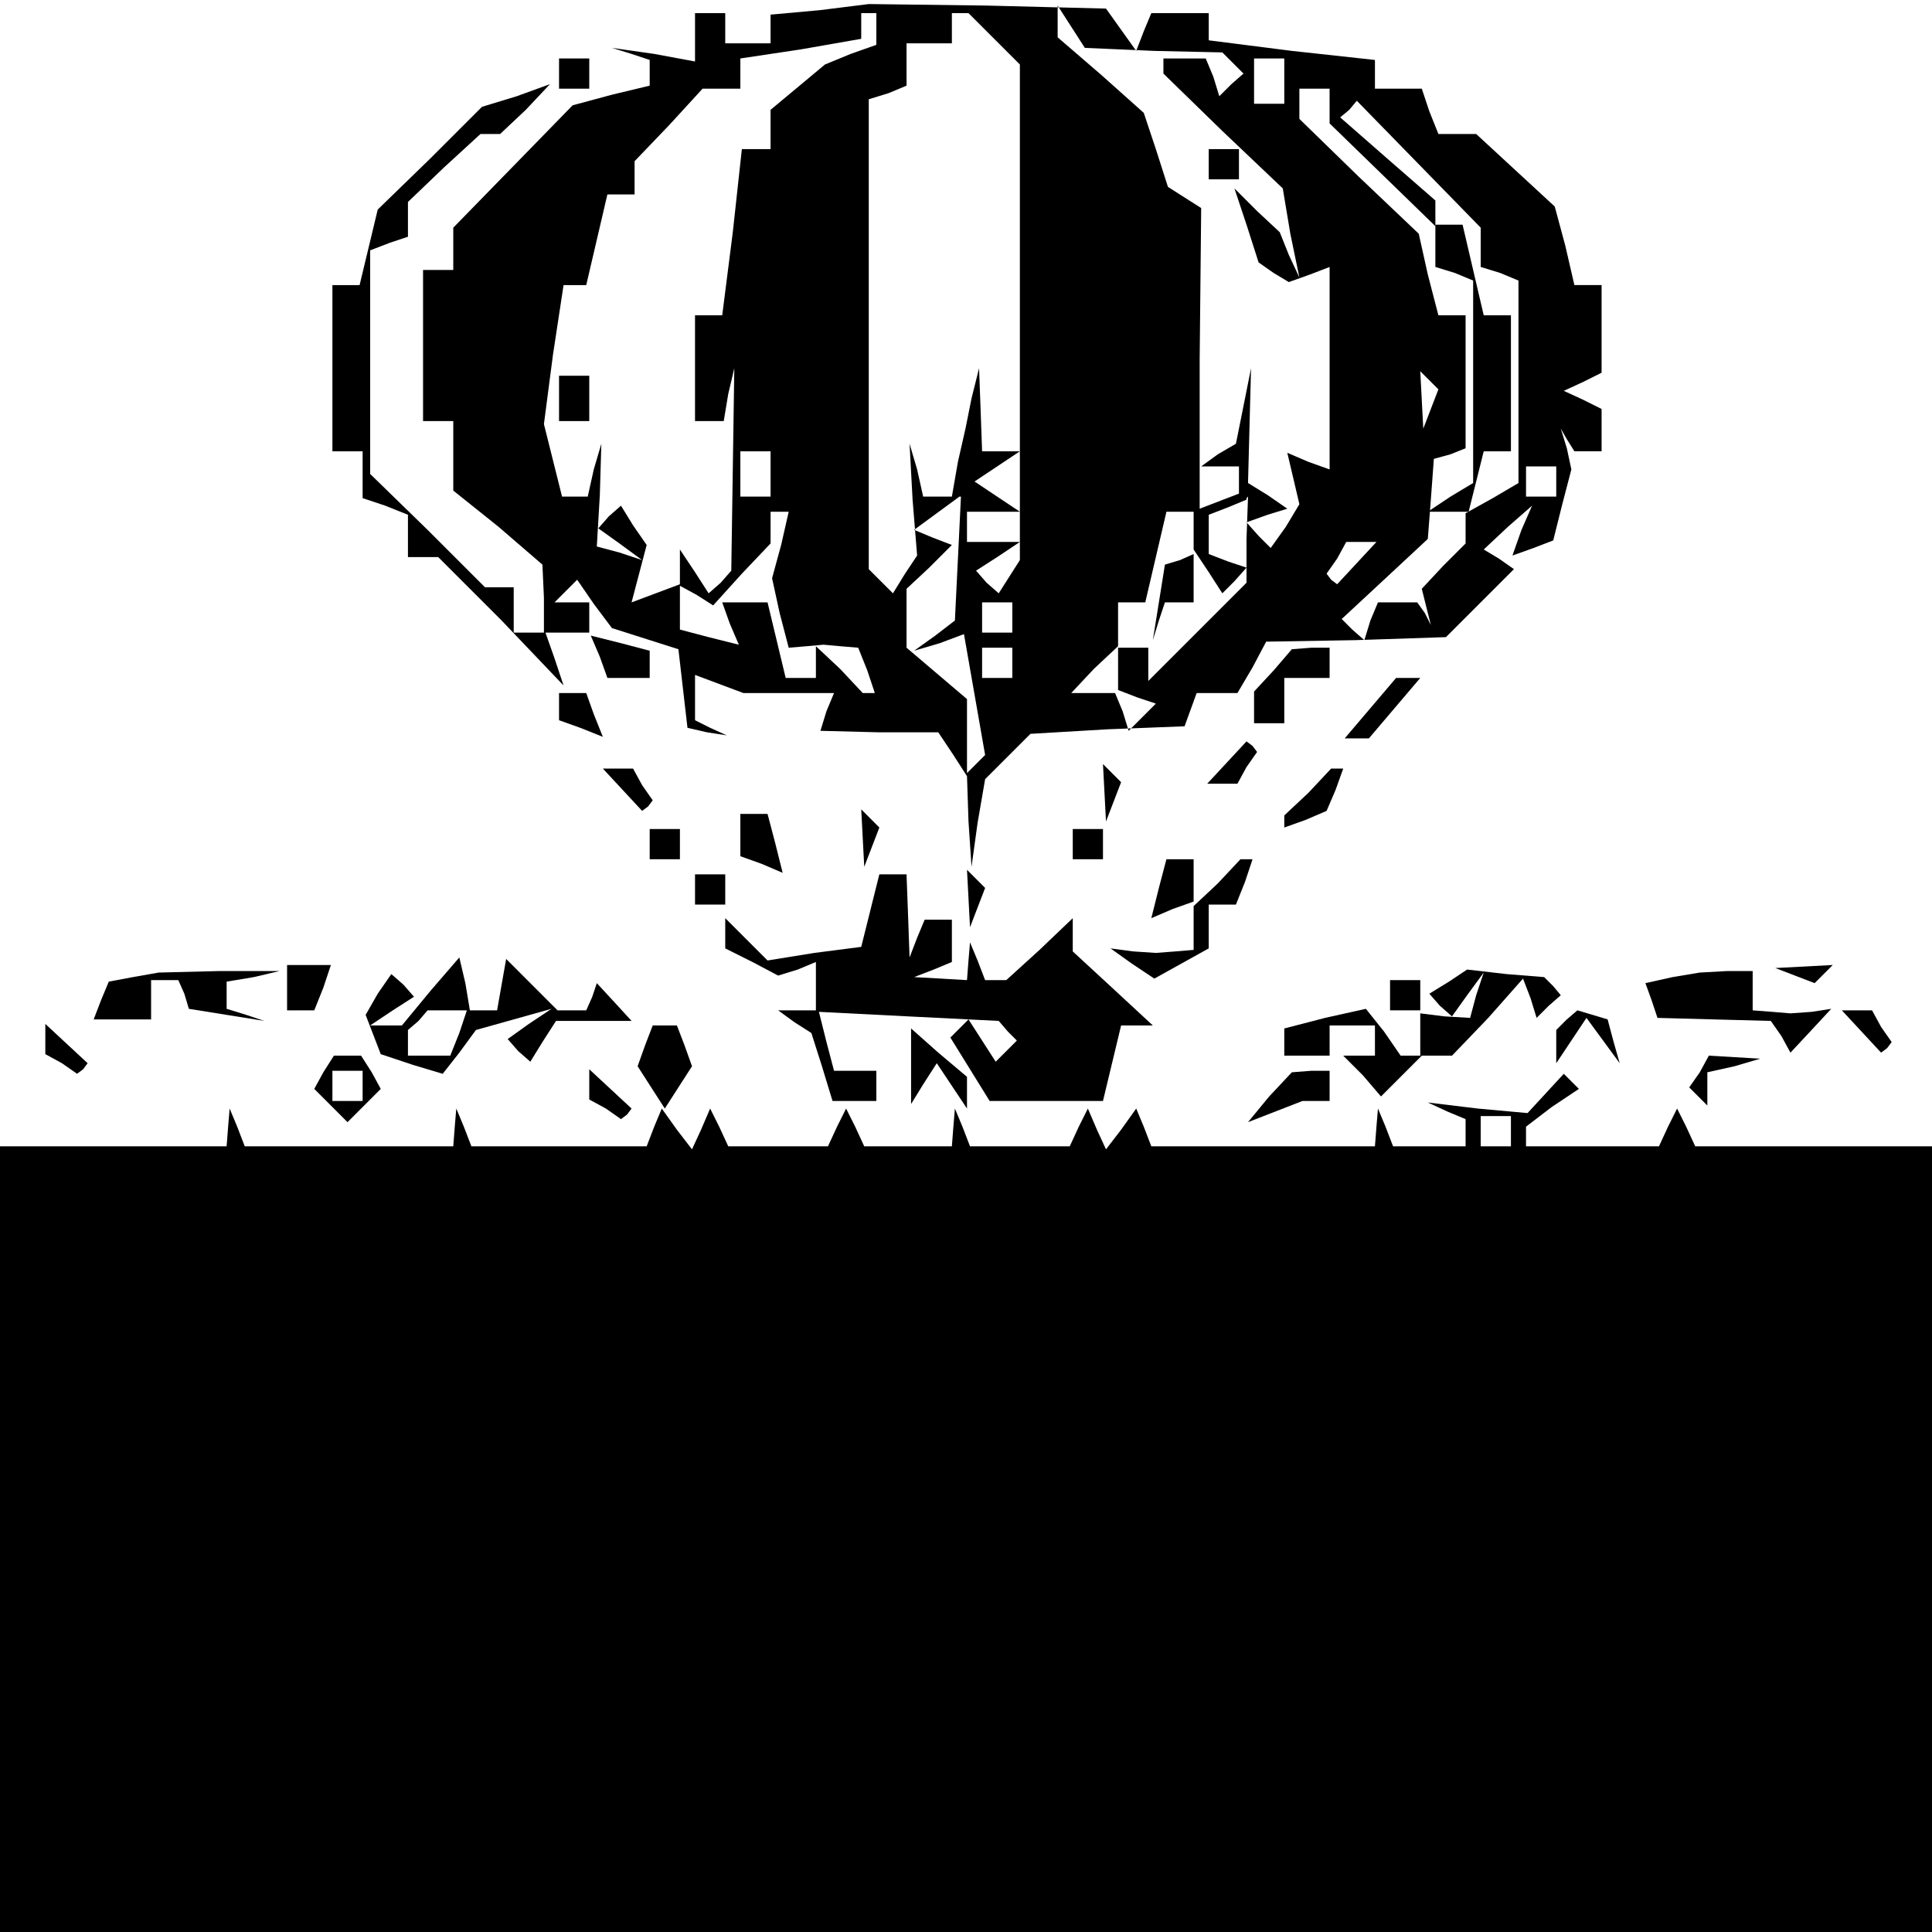 <?xml version="1.0" standalone="no"?>
<!DOCTYPE svg PUBLIC "-//W3C//DTD SVG 20010904//EN"
 "http://www.w3.org/TR/2001/REC-SVG-20010904/DTD/svg10.dtd">
<svg version="1.0" xmlns="http://www.w3.org/2000/svg"
 width="468pt" height="468pt" viewBox="0 0 468 468"
 preserveAspectRatio="xMidYMid meet">
<g transform="translate(0,468) scale(0.366,-0.366)"
fill="#000000" stroke="none">
<path d="M543 1272 l-33 -3 0 -10 0 -9 -15 0 -15 0 0 10 0 10 -10 0 -10 0 0
-16 0 -16 -27 5 -28 4 13 -4 12 -4 0 -9 0 -8 -25 -6 -26 -7 -39 -40 -40 -41 0
-14 0 -14 -10 0 -10 0 0 -50 0 -50 10 0 10 0 0 -23 0 -23 30 -24 29 -25 1 -22
0 -23 -10 0 -10 0 0 15 0 15 -10 0 -9 0 -38 38 -38 37 0 74 0 74 13 5 12 4 0
11 0 12 24 23 24 22 7 0 6 0 17 16 16 17 -22 -8 -23 -7 -34 -34 -35 -34 -6
-25 -6 -25 -9 0 -9 0 0 -55 0 -55 10 0 10 0 0 -15 0 -16 15 -5 15 -6 0 -14 0
-14 10 0 10 0 42 -42 41 -43 -6 18 -6 17 14 0 15 0 0 10 0 10 -12 0 -11 0 7 7
8 8 11 -16 12 -16 22 -7 22 -7 3 -26 3 -26 13 -3 13 -2 -11 5 -10 5 0 15 0 15
16 -6 16 -6 30 0 30 0 -5 -12 -4 -13 39 -1 39 0 10 -15 9 -14 1 -30 2 -30 4
29 5 29 15 15 15 15 51 3 51 2 4 11 4 11 13 0 14 0 10 17 9 17 59 1 60 2 23
23 22 22 -10 7 -10 6 16 15 16 14 -7 -16 -6 -17 14 5 13 5 6 24 6 23 -3 14 -4
13 4 -7 5 -8 9 0 9 0 0 14 0 14 -12 6 -13 6 13 6 12 6 0 29 0 29 -9 0 -9 0 -6
26 -7 26 -26 24 -26 24 -12 0 -13 0 -6 15 -5 15 -16 0 -15 0 0 9 0 10 -55 6
-55 7 0 9 0 9 -19 0 -19 0 -5 -12 -5 -13 -10 14 -10 14 -79 2 -78 1 -32 -4z
m37 -12 l0 -11 -17 -6 -17 -7 -18 -15 -18 -15 0 -13 0 -13 -9 0 -10 0 -6 -55
-7 -55 -9 0 -9 0 0 -35 0 -35 9 0 10 0 3 18 4 17 -1 -67 -1 -67 -7 -8 -8 -7
-9 14 -10 15 0 -11 0 -12 -16 -6 -16 -6 5 19 5 19 -9 13 -8 13 -8 -7 -7 -8 14
-10 15 -11 -15 5 -15 4 2 34 1 34 -5 -17 -4 -18 -9 0 -8 0 -6 24 -6 24 6 46 7
46 8 0 7 0 7 30 7 30 9 0 9 0 0 11 0 11 23 24 22 24 13 0 12 0 0 10 0 10 40 6
40 7 0 8 0 9 5 0 5 0 0 -10z m78 -7 l17 -17 0 -164 0 -164 -7 -11 -7 -11 -8 7
-7 8 14 9 15 10 -17 0 -18 0 0 10 0 10 18 0 17 0 -15 10 -15 10 15 10 15 10
-12 0 -13 0 -1 28 -1 27 -5 -20 -4 -20 -5 -22 -4 -23 -9 0 -10 0 -4 18 -5 17
2 -37 3 -37 -8 -12 -8 -13 -8 8 -8 8 0 155 0 156 13 4 12 5 0 14 0 14 15 0 15
0 0 10 0 10 6 0 5 0 17 -17z m106 -8 l45 -1 7 -7 7 -7 -8 -7 -8 -8 -4 13 -5
12 -14 0 -14 0 0 -5 0 -5 39 -38 40 -38 5 -30 6 -29 -7 15 -6 15 -15 14 -15
15 8 -24 8 -25 10 -7 10 -6 14 5 13 5 0 -67 0 -67 -14 5 -14 6 4 -17 4 -17 -9
-15 -10 -14 -8 8 -8 9 14 5 13 4 -13 9 -13 8 1 38 1 38 -5 -25 -5 -25 -12 -7
-11 -8 13 0 12 0 0 -9 0 -9 -13 -5 -13 -5 0 99 1 100 -11 7 -11 7 -8 25 -8 24
-28 25 -29 25 0 11 0 10 9 -14 9 -14 46 -2z m86 -20 l0 -15 -10 0 -10 0 0 15
0 15 10 0 10 0 0 -15z m30 -16 l0 -12 35 -34 35 -34 0 8 0 9 -31 27 -32 28 6
5 5 6 41 -42 41 -42 0 -13 0 -13 13 -4 12 -5 0 -67 0 -67 -17 -10 -18 -10 0
-10 0 -10 -15 -15 -14 -15 3 -12 3 -12 -4 8 -5 7 -13 0 -13 0 -5 -12 -4 -13
-8 7 -7 7 28 26 29 27 2 26 2 27 11 3 10 4 0 44 0 44 -9 0 -9 0 -7 27 -6 27
-40 38 -39 38 0 10 0 10 10 0 10 0 0 -11z m67 -201 l-5 -13 -1 19 -1 19 6 -6
6 -6 -5 -13z m-437 -43 l0 -15 -10 0 -10 0 0 15 0 15 10 0 10 0 0 -15z m520
-5 l0 -10 -10 0 -10 0 0 10 0 10 10 0 10 0 0 -10z m-396 -51 l-2 -41 -13 -10
-14 -10 17 5 16 6 7 -40 7 -40 -6 -6 -6 -6 0 24 0 25 -20 17 -20 17 0 19 0 20
15 14 15 15 -13 5 -12 5 15 11 15 11 1 0 0 0 -2 -41z m191 13 l0 -29 -32 -32
-33 -33 0 11 0 11 -10 0 -10 0 0 -14 0 -14 13 -5 12 -4 -9 -9 -9 -9 -4 13 -5
12 -15 0 -14 0 15 16 16 15 0 15 0 14 9 0 9 0 7 30 7 30 9 0 9 0 0 -14 0 -14
-9 -4 -10 -3 -4 -25 -4 -25 4 13 4 12 10 0 9 0 0 18 0 17 10 -15 9 -14 8 8 8
9 -12 4 -13 5 0 13 0 13 13 5 12 5 0 1 1 1 -1 -28z m-308 -4 l-6 -22 5 -23 6
-23 12 1 11 1 11 -1 12 -1 6 -15 5 -15 -4 0 -4 0 -15 16 -16 15 0 -10 0 -11
-10 0 -10 0 -6 25 -6 25 -15 0 -15 0 5 -14 6 -14 -20 5 -19 5 0 15 0 14 11 -6
11 -7 19 21 19 20 0 11 0 10 6 0 6 0 -5 -22z m381 -12 l-13 -14 -4 3 -3 4 7
10 6 11 10 0 10 0 -13 -14z m-228 -36 l0 -10 -10 0 -10 0 0 10 0 10 10 0 10 0
0 -10z m0 -30 l0 -10 -10 0 -10 0 0 10 0 10 10 0 10 0 0 -10z"/>
<path d="M370 1015 l0 -15 10 0 10 0 0 15 0 15 -10 0 -10 0 0 -15z"/>
<path d="M800 1170 l0 -10 10 0 10 0 0 10 0 10 -10 0 -10 0 0 -10z"/>
<path d="M950 1116 l0 -14 13 -4 12 -5 0 -67 0 -67 -15 -9 -15 -10 13 0 14 0
5 20 5 20 9 0 9 0 0 45 0 45 -9 0 -9 0 -7 30 -7 30 -9 0 -9 0 0 -14z"/>
<path d="M370 1230 l0 -10 10 0 10 0 0 10 0 10 -10 0 -10 0 0 -10z"/>
<path d="M397 844 l5 -14 14 0 14 0 0 9 0 9 -19 5 -20 5 6 -14z"/>
<path d="M843 835 l-13 -14 0 -11 0 -10 10 0 10 0 0 15 0 15 15 0 15 0 0 10 0
10 -12 0 -13 -1 -12 -14z"/>
<path d="M907 810 l-17 -20 8 0 8 0 17 20 17 20 -8 0 -8 0 -17 -20z"/>
<path d="M370 811 l0 -9 14 -5 15 -6 -6 15 -5 14 -9 0 -9 0 0 -9z"/>
<path d="M812 774 l-13 -14 10 0 10 0 6 11 7 10 -3 4 -4 3 -13 -14z"/>
<path d="M412 756 l13 -14 4 3 3 4 -7 10 -6 11 -10 0 -10 0 13 -14z"/>
<path d="M731 754 l1 -19 5 13 5 13 -6 6 -6 6 1 -19z"/>
<path d="M866 754 l-16 -15 0 -4 0 -4 14 5 14 6 6 14 5 14 -4 0 -4 0 -15 -16z"/>
<path d="M490 726 l0 -14 14 -5 14 -6 -5 20 -5 19 -9 0 -9 0 0 -14z"/>
<path d="M571 724 l1 -19 5 13 5 13 -6 6 -6 6 1 -19z"/>
<path d="M430 720 l0 -10 10 0 10 0 0 10 0 10 -10 0 -10 0 0 -10z"/>
<path d="M710 720 l0 -10 10 0 10 0 0 10 0 10 -10 0 -10 0 0 -10z"/>
<path d="M767 691 l-5 -20 14 6 14 5 0 -16 0 -16 -12 -1 -13 -1 -15 1 -15 2
14 -10 15 -10 18 10 18 10 0 14 0 15 9 0 9 0 6 15 5 15 -4 0 -4 0 -15 -16 -16
-15 0 15 0 16 -9 0 -9 0 -5 -19z"/>
<path d="M460 690 l0 -10 10 0 10 0 0 10 0 10 -10 0 -10 0 0 -10z"/>
<path d="M576 676 l-6 -24 -31 -4 -31 -5 -14 14 -14 14 0 -10 0 -10 18 -9 17
-9 13 4 12 5 0 -16 0 -16 -12 0 -13 0 11 -8 11 -7 7 -22 7 -23 15 0 14 0 0 10
0 10 -14 0 -14 0 -5 19 -5 20 59 -3 60 -3 6 -7 6 -6 -7 -7 -7 -7 -9 14 -9 14
-6 -6 -6 -6 13 -21 13 -21 37 0 38 0 6 25 6 25 11 0 10 0 -27 25 -26 24 0 11
0 11 -22 -21 -22 -20 -7 0 -7 0 -5 13 -5 12 -1 -12 -1 -13 -17 1 -18 1 13 5
12 5 0 14 0 14 -9 0 -9 0 -5 -12 -5 -13 -1 28 -1 27 -9 0 -9 0 -6 -24z"/>
<path d="M641 684 l1 -19 5 13 5 13 -6 6 -6 6 1 -19z"/>
<path d="M88 632 l-16 -3 -5 -12 -5 -13 19 0 19 0 0 13 0 13 9 0 9 0 4 -9 3
-10 25 -4 25 -4 -12 4 -13 4 0 9 0 9 18 3 17 4 -40 0 -40 -1 -17 -3z"/>
<path d="M190 625 l0 -15 9 0 9 0 6 15 5 15 -14 0 -15 0 0 -15z"/>
<path d="M285 623 l-19 -23 -11 0 -10 0 15 10 14 9 -7 8 -8 7 -9 -13 -8 -14 5
-13 5 -13 21 -7 20 -6 11 14 11 15 25 7 25 7 -15 -10 -14 -10 7 -8 8 -7 8 13
9 14 25 0 25 0 -11 12 -12 13 -3 -9 -4 -9 -10 0 -9 0 -17 17 -17 17 -3 -17 -3
-17 -9 0 -9 0 -3 18 -4 17 -19 -22z m19 -28 l-6 -15 -14 0 -14 0 0 8 0 9 7 6
6 7 13 0 13 0 -5 -15z"/>
<path d="M959 629 l-13 -8 7 -8 8 -7 10 14 11 15 -5 -15 -4 -15 -17 1 -16 2 0
-14 0 -14 -6 0 -7 0 -11 16 -12 15 -27 -6 -27 -7 0 -9 0 -9 15 0 15 0 0 10 0
10 15 0 15 0 0 -10 0 -10 -10 0 -11 0 13 -13 12 -14 14 14 13 13 10 0 10 0 24
25 23 26 5 -13 4 -13 8 8 8 7 -5 6 -6 6 -25 2 -26 3 -12 -8z"/>
<path d="M1107 632 l-18 -4 4 -11 4 -12 37 -1 38 -1 7 -10 6 -11 14 15 13 14
-13 -2 -14 -1 -12 1 -13 1 0 13 0 13 -17 0 -18 -1 -18 -3z"/>
<path d="M1188 633 l13 -5 6 6 6 6 -19 -1 -19 -1 13 -5z"/>
<path d="M920 620 l0 -10 10 0 10 0 0 10 0 10 -10 0 -10 0 0 -10z"/>
<path d="M1037 604 l-7 -7 0 -11 0 -11 10 15 10 15 11 -15 11 -15 -4 14 -4 15
-10 3 -10 3 -7 -6z"/>
<path d="M1232 596 l13 -14 4 3 3 4 -7 10 -6 11 -10 0 -10 0 13 -14z"/>
<path d="M30 591 l0 -10 11 -6 10 -7 4 3 3 4 -14 13 -14 13 0 -10z"/>
<path d="M427 587 l-5 -14 9 -14 9 -14 9 14 9 14 -5 14 -5 13 -8 0 -8 0 -5
-13z"/>
<path d="M603 573 l0 -25 8 13 9 14 10 -15 10 -15 0 10 0 11 -19 16 -18 16 0
-25z"/>
<path d="M214 569 l-6 -11 11 -11 11 -11 11 11 11 11 -6 11 -7 11 -9 0 -9 0
-7 -11z m26 -9 l0 -10 -10 0 -10 0 0 10 0 10 10 0 10 0 0 -10z"/>
<path d="M1125 569 l-7 -10 6 -6 6 -6 0 11 0 11 18 4 17 5 -17 1 -17 1 -6 -11z"/>
<path d="M390 561 l0 -10 11 -6 10 -7 4 3 3 4 -14 13 -14 13 0 -10z"/>
<path d="M840 553 l-14 -17 18 7 18 7 9 0 9 0 0 10 0 10 -12 0 -13 -1 -15 -16z"/>
<path d="M1023 555 l-12 -13 -33 3 -33 4 13 -6 12 -5 0 -9 0 -9 -24 0 -24 0
-5 13 -5 12 -1 -12 -1 -13 -74 0 -74 0 -5 13 -5 12 -10 -14 -10 -13 -6 13 -6
14 -6 -12 -6 -13 -33 0 -33 0 -5 13 -5 12 -1 -12 -1 -13 -29 0 -29 0 -6 13 -6
12 -6 -12 -6 -13 -33 0 -33 0 -6 13 -6 12 -6 -14 -6 -13 -10 13 -10 14 -5 -12
-5 -13 -58 0 -58 0 -5 13 -5 12 -1 -12 -1 -13 -69 0 -69 0 -5 13 -5 12 -1 -12
-1 -13 -75 0 -75 0 0 -260 0 -260 640 0 640 0 0 260 0 260 -79 0 -79 0 -6 13
-6 12 -6 -12 -6 -13 -44 0 -44 0 0 6 0 7 17 13 18 12 -5 5 -5 5 -12 -13z m-23
-25 l0 -10 -10 0 -10 0 0 10 0 10 10 0 10 0 0 -10z"/>
</g>
</svg>
